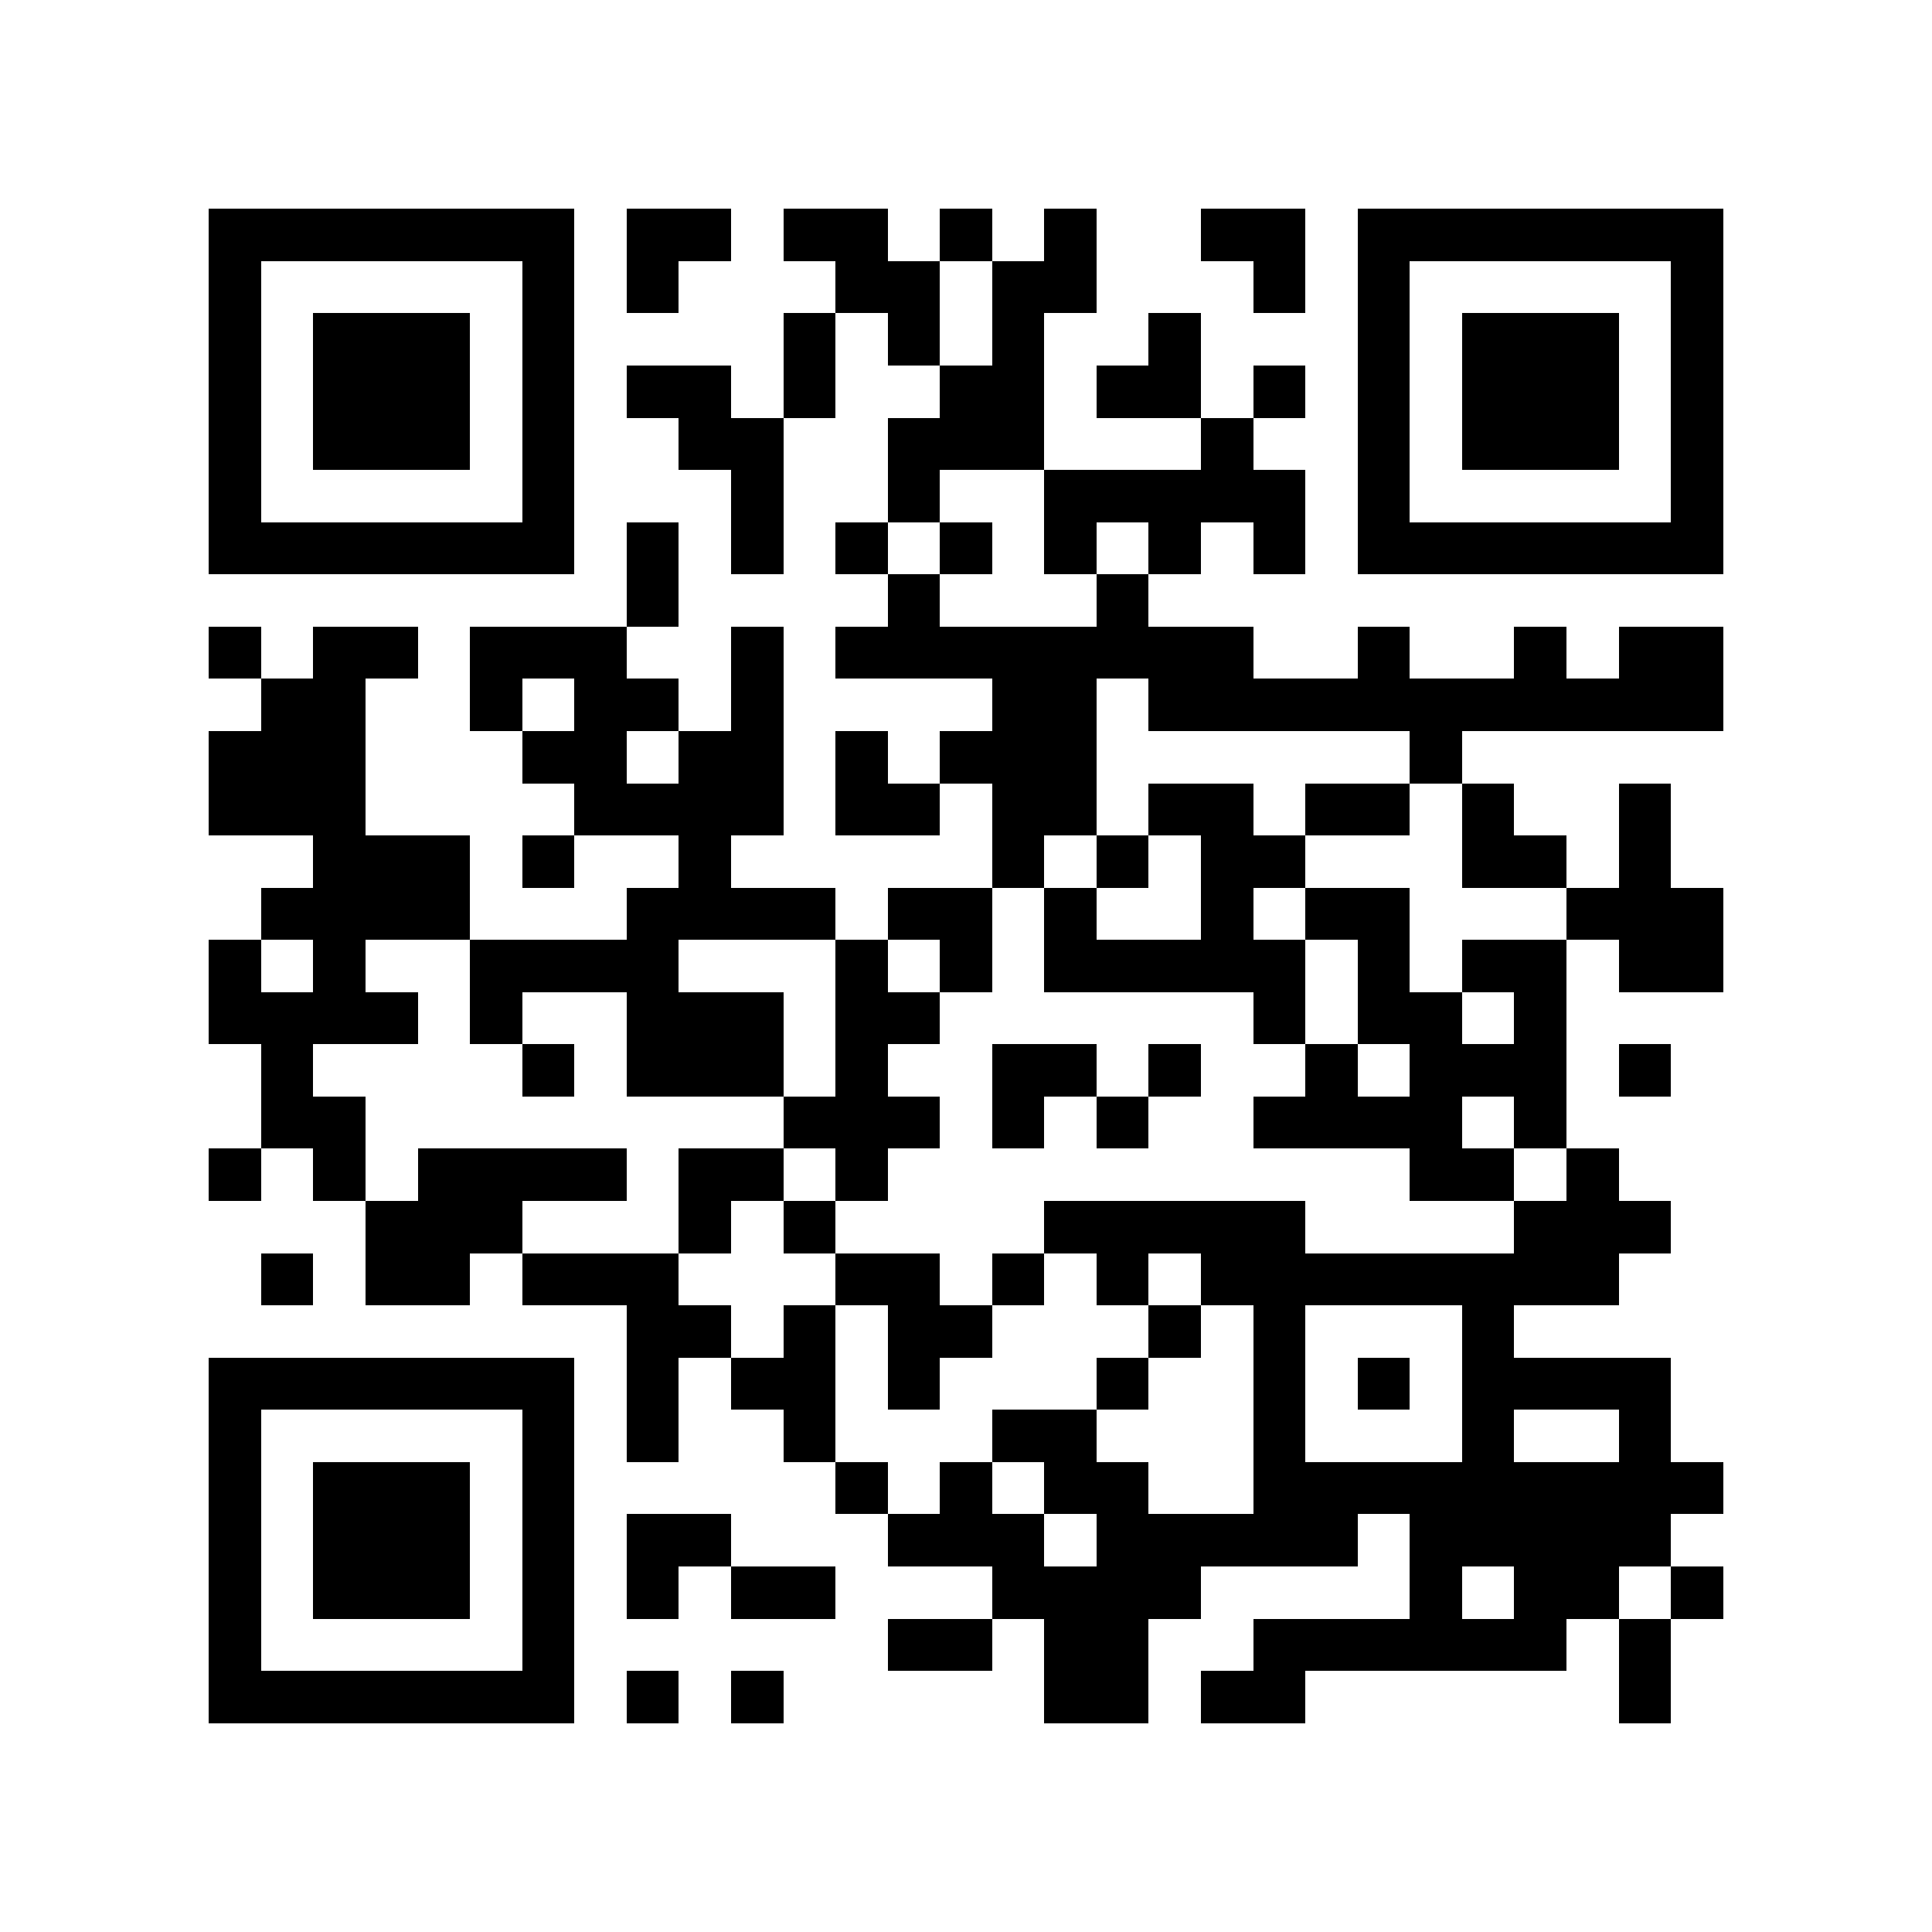 <?xml version="1.0" encoding="utf-8"?><!DOCTYPE svg PUBLIC "-//W3C//DTD SVG 1.1//EN" "http://www.w3.org/Graphics/SVG/1.1/DTD/svg11.dtd"><svg xmlns="http://www.w3.org/2000/svg" viewBox="0 0 37 37" shape-rendering="crispEdges"><path fill="#ffffff" d="M0 0h37v37H0z"/><path stroke="#000000" d="M4 4.5h7m1 0h2m1 0h2m1 0h1m1 0h1m2 0h2m1 0h7M4 5.5h1m5 0h1m1 0h1m3 0h2m1 0h2m3 0h1m1 0h1m5 0h1M4 6.5h1m1 0h3m1 0h1m4 0h1m1 0h1m1 0h1m2 0h1m3 0h1m1 0h3m1 0h1M4 7.5h1m1 0h3m1 0h1m1 0h2m1 0h1m2 0h2m1 0h2m1 0h1m1 0h1m1 0h3m1 0h1M4 8.5h1m1 0h3m1 0h1m2 0h2m2 0h3m3 0h1m2 0h1m1 0h3m1 0h1M4 9.5h1m5 0h1m3 0h1m2 0h1m2 0h5m1 0h1m5 0h1M4 10.5h7m1 0h1m1 0h1m1 0h1m1 0h1m1 0h1m1 0h1m1 0h1m1 0h7M12 11.5h1m4 0h1m3 0h1M4 12.5h1m1 0h2m1 0h3m2 0h1m1 0h8m2 0h1m2 0h1m1 0h2M5 13.5h2m2 0h1m1 0h2m1 0h1m4 0h2m1 0h11M4 14.5h3m3 0h2m1 0h2m1 0h1m1 0h3m6 0h1M4 15.5h3m4 0h4m1 0h2m1 0h2m1 0h2m1 0h2m1 0h1m2 0h1M6 16.5h3m1 0h1m2 0h1m5 0h1m1 0h1m1 0h2m3 0h2m1 0h1M5 17.5h4m3 0h4m1 0h2m1 0h1m2 0h1m1 0h2m3 0h3M4 18.5h1m1 0h1m2 0h4m3 0h1m1 0h1m1 0h5m1 0h1m1 0h2m1 0h2M4 19.5h4m1 0h1m2 0h3m1 0h2m6 0h1m1 0h2m1 0h1M5 20.5h1m4 0h1m1 0h3m1 0h1m2 0h2m1 0h1m2 0h1m1 0h3m1 0h1M5 21.5h2m8 0h3m1 0h1m1 0h1m2 0h4m1 0h1M4 22.5h1m1 0h1m1 0h4m1 0h2m1 0h1m10 0h2m1 0h1M7 23.5h3m3 0h1m1 0h1m4 0h5m4 0h3M5 24.5h1m1 0h2m1 0h3m3 0h2m1 0h1m1 0h1m1 0h8M12 25.5h2m1 0h1m1 0h2m3 0h1m1 0h1m3 0h1M4 26.5h7m1 0h1m1 0h2m1 0h1m3 0h1m2 0h1m1 0h1m1 0h4M4 27.5h1m5 0h1m1 0h1m2 0h1m3 0h2m3 0h1m3 0h1m2 0h1M4 28.5h1m1 0h3m1 0h1m5 0h1m1 0h1m1 0h2m2 0h9M4 29.5h1m1 0h3m1 0h1m1 0h2m3 0h3m1 0h5m1 0h5M4 30.5h1m1 0h3m1 0h1m1 0h1m1 0h2m3 0h4m4 0h1m1 0h2m1 0h1M4 31.5h1m5 0h1m6 0h2m1 0h2m2 0h6m1 0h1M4 32.5h7m1 0h1m1 0h1m5 0h2m1 0h2m6 0h1"/></svg>

